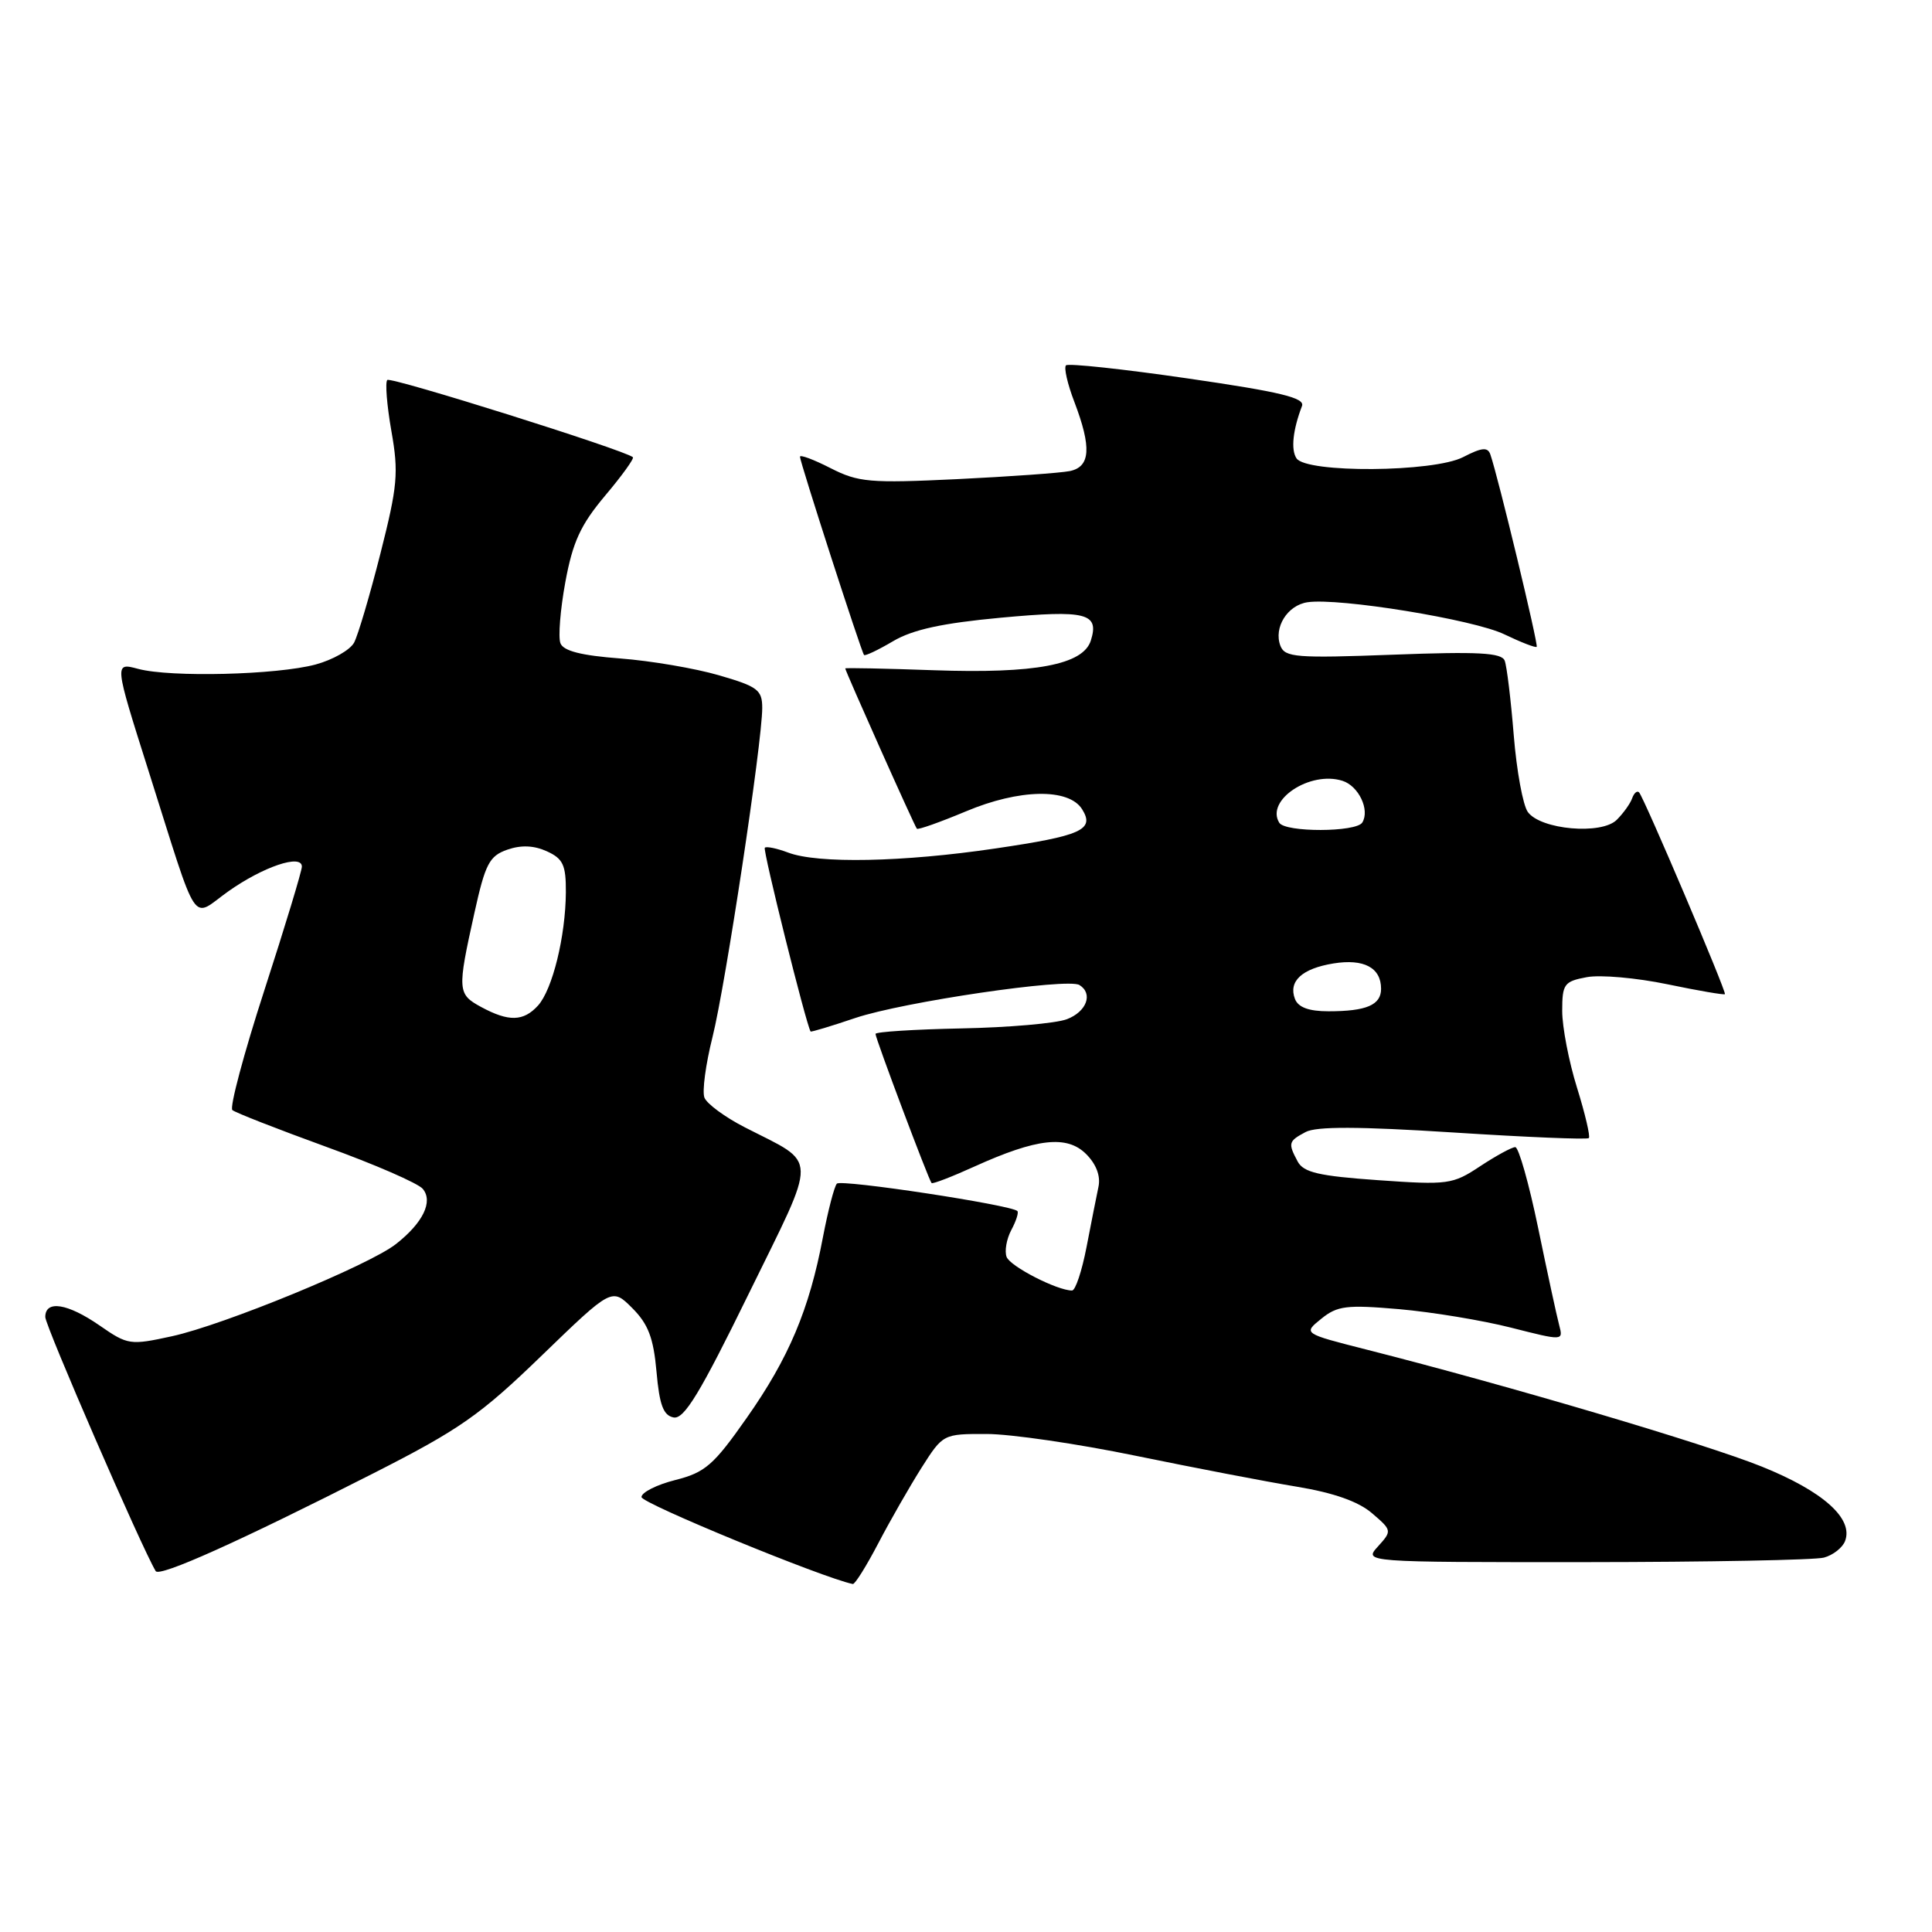 <?xml version="1.0" encoding="UTF-8" standalone="no"?>
<!DOCTYPE svg PUBLIC "-//W3C//DTD SVG 1.1//EN" "http://www.w3.org/Graphics/SVG/1.1/DTD/svg11.dtd" >
<svg xmlns="http://www.w3.org/2000/svg" xmlns:xlink="http://www.w3.org/1999/xlink" version="1.1" viewBox="0 0 256 256">
 <g >
 <path fill="currentColor"
d=" M 116.37 204.51 C 117.94 201.50 120.52 197.00 122.09 194.51 C 124.95 190.01 124.97 190.00 130.73 190.01 C 133.90 190.01 142.80 191.31 150.50 192.90 C 158.20 194.48 167.79 196.33 171.81 196.99 C 176.72 197.80 180.00 198.96 181.80 200.51 C 184.45 202.78 184.46 202.84 182.59 204.91 C 180.69 207.00 180.69 207.00 210.10 206.99 C 226.27 206.98 240.48 206.71 241.68 206.39 C 242.88 206.07 244.14 205.08 244.48 204.20 C 245.62 201.22 241.57 197.60 233.42 194.32 C 225.99 191.33 200.02 183.64 181.08 178.83 C 172.66 176.69 172.66 176.69 175.08 174.74 C 177.20 173.02 178.42 172.87 185.39 173.47 C 189.73 173.85 196.40 174.95 200.22 175.92 C 207.15 177.68 207.15 177.68 206.60 175.59 C 206.29 174.44 205.04 168.66 203.82 162.75 C 202.60 156.84 201.23 152.00 200.78 152.00 C 200.33 152.00 198.24 153.14 196.13 154.53 C 192.48 156.95 191.88 157.03 182.61 156.38 C 174.77 155.83 172.73 155.36 171.95 153.91 C 170.65 151.47 170.71 151.22 173.00 150.00 C 174.42 149.24 180.06 149.26 192.57 150.06 C 202.24 150.68 210.32 151.02 210.53 150.80 C 210.74 150.59 210.04 147.58 208.96 144.12 C 207.88 140.66 207.00 136.08 207.00 133.96 C 207.00 130.39 207.25 130.04 210.25 129.48 C 212.04 129.14 216.85 129.57 220.94 130.42 C 225.02 131.27 228.45 131.86 228.56 131.73 C 228.80 131.45 217.85 105.71 217.19 105.00 C 216.94 104.72 216.52 105.07 216.27 105.77 C 216.03 106.47 215.11 107.75 214.23 108.63 C 212.21 110.65 204.16 109.94 202.45 107.60 C 201.80 106.72 200.96 102.14 200.58 97.43 C 200.20 92.72 199.66 88.27 199.38 87.54 C 198.97 86.49 195.90 86.32 184.59 86.75 C 171.74 87.23 170.26 87.11 169.66 85.57 C 168.74 83.16 170.58 80.20 173.25 79.80 C 177.41 79.18 195.28 82.09 199.33 84.05 C 201.54 85.11 203.47 85.86 203.62 85.71 C 203.87 85.46 198.50 63.14 197.48 60.22 C 197.13 59.21 196.35 59.29 193.87 60.57 C 189.96 62.59 173.09 62.71 171.79 60.73 C 171.03 59.58 171.31 56.97 172.52 53.80 C 172.94 52.72 169.69 51.93 157.42 50.15 C 148.83 48.90 141.55 48.12 141.25 48.41 C 140.95 48.71 141.45 50.89 142.36 53.26 C 144.66 59.30 144.49 61.86 141.75 62.42 C 140.51 62.67 133.78 63.15 126.80 63.49 C 115.24 64.04 113.74 63.91 110.05 62.03 C 107.82 60.89 106.00 60.21 106.00 60.52 C 106.00 61.22 114.13 86.39 114.49 86.79 C 114.63 86.95 116.36 86.13 118.34 84.96 C 120.95 83.42 124.86 82.57 132.60 81.85 C 143.95 80.80 145.69 81.24 144.54 84.88 C 143.52 88.08 137.18 89.28 123.75 88.81 C 117.29 88.58 112.00 88.47 112.00 88.57 C 112.00 88.91 121.20 109.51 121.49 109.81 C 121.65 109.98 124.57 108.94 127.99 107.51 C 135.06 104.53 141.61 104.41 143.38 107.22 C 145.09 109.95 143.35 110.74 131.87 112.43 C 119.65 114.24 108.34 114.46 104.43 112.97 C 102.94 112.41 101.55 112.12 101.34 112.33 C 101.05 112.62 106.81 135.74 107.41 136.68 C 107.47 136.77 110.14 135.97 113.33 134.89 C 119.65 132.76 141.46 129.55 143.03 130.52 C 144.87 131.66 143.99 134.05 141.37 135.05 C 139.93 135.60 133.63 136.15 127.38 136.27 C 121.13 136.40 116.01 136.72 116.01 137.00 C 116.01 137.61 123.07 156.39 123.44 156.76 C 123.58 156.91 126.13 155.93 129.10 154.58 C 137.40 150.82 141.38 150.38 143.92 152.92 C 145.26 154.26 145.86 155.84 145.55 157.27 C 145.29 158.49 144.58 162.09 143.97 165.25 C 143.36 168.41 142.50 171.00 142.05 171.00 C 140.08 171.00 133.86 167.81 133.38 166.55 C 133.09 165.78 133.37 164.18 134.00 162.99 C 134.64 161.80 135.00 160.67 134.81 160.47 C 133.99 159.66 111.45 156.23 110.89 156.84 C 110.55 157.20 109.72 160.40 109.04 163.95 C 107.23 173.53 104.52 179.95 98.95 187.87 C 94.55 194.15 93.44 195.11 89.48 196.11 C 87.02 196.73 85.00 197.75 85.00 198.37 C 85.01 199.20 109.03 209.08 113.00 209.89 C 113.28 209.95 114.79 207.53 116.37 204.51 Z  M 49.46 195.23 C 60.91 189.41 63.63 187.51 71.79 179.61 C 81.08 170.63 81.08 170.63 83.78 173.33 C 85.89 175.44 86.59 177.27 86.99 181.75 C 87.38 186.18 87.90 187.56 89.26 187.82 C 90.65 188.08 92.76 184.61 99.20 171.45 C 108.46 152.55 108.50 154.41 98.70 149.38 C 96.06 148.03 93.65 146.25 93.34 145.44 C 93.02 144.62 93.51 141.01 94.41 137.42 C 96.13 130.56 100.99 98.42 101.00 93.82 C 101.00 91.42 100.41 90.97 95.27 89.48 C 92.12 88.56 86.23 87.56 82.18 87.25 C 77.03 86.86 74.65 86.26 74.26 85.23 C 73.95 84.43 74.24 80.78 74.91 77.13 C 75.89 71.81 76.93 69.55 80.17 65.69 C 82.40 63.05 84.06 60.75 83.86 60.58 C 82.73 59.62 51.78 49.89 51.32 50.35 C 51.02 50.65 51.26 53.69 51.86 57.11 C 52.84 62.65 52.68 64.39 50.41 73.34 C 49.01 78.86 47.44 84.17 46.92 85.15 C 46.39 86.13 44.10 87.43 41.82 88.05 C 36.68 89.43 22.60 89.78 18.31 88.63 C 15.13 87.78 15.13 87.78 19.67 102.11 C 26.46 123.53 25.23 121.67 30.25 118.11 C 34.87 114.84 40.00 113.11 40.00 114.83 C 40.00 115.40 37.77 122.76 35.04 131.18 C 32.31 139.59 30.40 146.76 30.79 147.09 C 31.18 147.43 36.77 149.61 43.20 151.95 C 49.64 154.28 55.41 156.79 56.02 157.53 C 57.42 159.21 56.05 162.03 52.47 164.84 C 48.92 167.64 29.66 175.56 22.78 177.06 C 17.24 178.27 16.93 178.22 13.22 175.65 C 8.95 172.69 6.00 172.23 6.00 174.51 C 6.00 175.69 18.77 205.08 20.63 208.18 C 21.12 209.01 31.77 204.22 49.46 195.23 Z  M 171.59 132.37 C 170.69 130.02 172.51 128.34 176.70 127.66 C 180.72 127.01 183.00 128.22 183.00 131.02 C 183.00 133.17 181.06 134.00 176.03 134.00 C 173.43 134.00 172.02 133.48 171.59 132.37 Z  M 169.51 109.02 C 167.66 106.03 173.58 102.10 177.88 103.46 C 180.03 104.14 181.54 107.32 180.51 108.99 C 179.70 110.29 170.31 110.31 169.51 109.02 Z  M 63.75 133.43 C 60.62 131.73 60.58 131.25 62.85 121.02 C 64.30 114.46 64.83 113.43 67.21 112.59 C 69.05 111.95 70.74 112.02 72.46 112.80 C 74.61 113.78 75.00 114.61 74.98 118.23 C 74.94 124.07 73.21 131.11 71.29 133.24 C 69.36 135.36 67.41 135.41 63.75 133.43 Z "/>
</g>
</svg>
